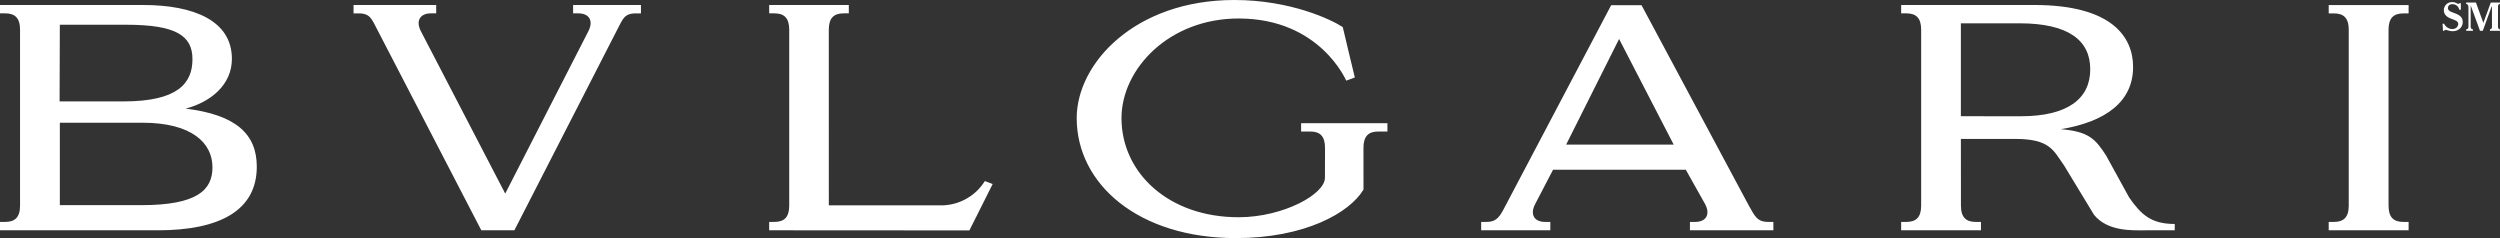 <svg width="210" height="20" viewBox="0 0 210 20" fill="none" xmlns="http://www.w3.org/2000/svg">
<rect x="0" y="0" width="210" height="20" fill="#333333" stroke="none"/>
<path fill-rule="evenodd" clip-rule="evenodd" d="M164.713 1.958V9.762L169.737 9.766C173.711 9.766 175.581 8.282 175.581 5.818C175.581 3.397 173.762 1.958 169.637 1.958H164.713ZM173.111 10.852C175.45 11.047 176.01 11.666 176.918 13.074L178.848 16.585C179.854 18.034 180.704 18.814 182.678 18.814V19.345H180.261C179.166 19.345 177.068 19.48 175.899 18.046L173.377 13.889C172.495 12.662 172.226 11.669 169.29 11.669H164.714L164.719 17.272C164.719 18.265 165.155 18.641 165.963 18.641H166.401V19.345H159.697V18.641H160.135C160.943 18.641 161.377 18.265 161.377 17.272V2.495C161.377 1.501 160.943 1.122 160.135 1.122H159.697V0.419H170.877C177.368 0.419 179.18 3.077 179.18 5.631C179.179 8.53 176.89 10.228 173.111 10.852ZM200.638 2.497C200.638 1.502 201.072 1.126 201.882 1.126H202.323V0.423H195.611V1.126H196.05C196.857 1.126 197.294 1.502 197.294 2.497V17.272C197.294 18.265 196.857 18.641 196.05 18.641H195.611V19.345H202.323V18.641H201.882C201.072 18.641 200.638 18.265 200.638 17.272V2.497ZM1.684 17.272C1.684 18.265 1.247 18.641 0.44 18.641H0V19.345H13.256C18.543 19.345 21.57 17.629 21.57 14.002C21.57 11.282 19.855 9.645 15.596 9.124C17.653 8.586 19.479 7.157 19.479 4.944C19.479 1.729 16.268 0.419 12.009 0.419H0V1.122H0.44C1.247 1.122 1.684 1.501 1.684 2.495V17.272ZM5.026 2.078H10.596C14.765 2.078 16.167 2.982 16.167 4.97C16.167 6.981 14.949 8.517 10.402 8.517L5.005 8.516L5.026 2.078ZM11.956 10.308C16.113 10.308 17.847 12.007 17.847 14.053C17.847 15.955 16.583 17.233 11.856 17.233H5.026V10.308H11.956ZM71.3 0.419V1.122H70.862C70.054 1.122 69.619 1.501 69.619 2.495L69.621 17.248L79.192 17.249C79.904 17.227 80.599 17.028 81.215 16.672C81.832 16.317 82.351 15.814 82.727 15.21L83.384 15.457L81.43 19.354L64.611 19.344V18.64H65.051C65.859 18.64 66.295 18.264 66.295 17.271V2.495C66.295 1.501 65.859 1.122 65.051 1.122H64.611V0.419H71.3ZM53.84 0.422V1.124H53.401C52.417 1.124 52.305 1.638 51.874 2.439L43.208 19.345H40.43L31.667 2.442C31.234 1.643 31.12 1.123 30.134 1.123H29.697V0.421L36.64 0.418V1.121H36.204C35.278 1.121 34.918 1.754 35.343 2.6L42.439 16.261L49.434 2.6C49.859 1.754 49.504 1.121 48.578 1.121H48.141V0.418L53.84 0.422ZM116.543 10.347V11.048H115.773C114.965 11.048 114.531 11.425 114.531 12.421L114.533 15.928C113.35 17.896 109.577 20 103.814 20C95.647 20 90.443 15.486 90.443 9.918C90.443 5.318 95.34 0 103.684 0C108.394 0 111.834 1.644 112.794 2.277C112.794 2.348 113.807 6.495 113.805 6.505C113.805 6.515 113.085 6.774 113.083 6.774C113.078 6.776 110.901 1.577 104.087 1.553C98.211 1.533 94.205 5.782 94.205 9.928C94.205 14.504 98.154 18.27 104.087 18.248C107.794 18.234 111.305 16.317 111.295 14.927L111.302 12.421C111.302 11.425 110.871 11.048 110.061 11.048H109.293V10.347H116.543ZM140.59 12.147L136.004 3.275L135.997 3.288L131.556 12.147H140.59ZM148.964 18.641V19.345H141.954V18.641H142.392C143.316 18.641 143.673 18.013 143.244 17.169L141.606 14.255H130.458L128.94 17.169C128.514 18.013 128.866 18.641 129.792 18.641H130.228L130.226 19.345H124.418V18.641H124.854C125.544 18.641 125.867 18.39 126.264 17.651L135.338 0.437H137.889L146.924 17.31C146.995 17.432 147.057 17.544 147.12 17.65C147.515 18.389 147.835 18.641 148.523 18.641H148.964ZM206.711 0.268H206.596C206.572 0.315 206.528 0.323 206.498 0.323C206.432 0.323 206.393 0.278 206.283 0.231C206.186 0.19 206.082 0.171 205.977 0.173C205.886 0.172 205.795 0.188 205.711 0.222C205.626 0.256 205.549 0.306 205.484 0.37C205.419 0.434 205.368 0.51 205.332 0.594C205.297 0.678 205.279 0.768 205.279 0.859C205.279 1.361 205.771 1.528 205.998 1.612C206.236 1.7 206.491 1.774 206.491 2.012C206.491 2.191 206.341 2.442 205.977 2.442C205.835 2.435 205.698 2.389 205.58 2.31C205.461 2.232 205.367 2.122 205.305 1.994H205.175L205.212 2.588H205.317L205.32 2.577C205.332 2.55 205.366 2.513 205.43 2.513C205.483 2.513 205.542 2.531 205.623 2.553C205.724 2.583 205.849 2.622 206.027 2.622C206.536 2.622 206.872 2.269 206.872 1.851C206.872 1.349 206.461 1.203 206.013 1.04C205.915 1.006 205.623 0.911 205.623 0.676C205.623 0.523 205.731 0.35 205.992 0.35C206.2 0.35 206.487 0.439 206.58 0.818H206.711V0.268ZM207.159 0.21V0.332C207.28 0.332 207.35 0.434 207.35 0.611V2.236C207.35 2.276 207.35 2.463 207.159 2.463V2.586H207.726V2.463C207.647 2.463 207.537 2.426 207.537 2.239V0.482H207.549L208.318 2.586H208.555L209.3 0.537H209.325V2.274C209.325 2.322 209.318 2.444 209.154 2.463V2.586H209.999V2.463C209.955 2.457 209.833 2.426 209.833 2.274V0.526C209.833 0.489 209.835 0.356 209.999 0.332V0.21H209.227L208.608 1.903H208.594L207.977 0.21H207.159Z" fill="white"/>
</svg>
